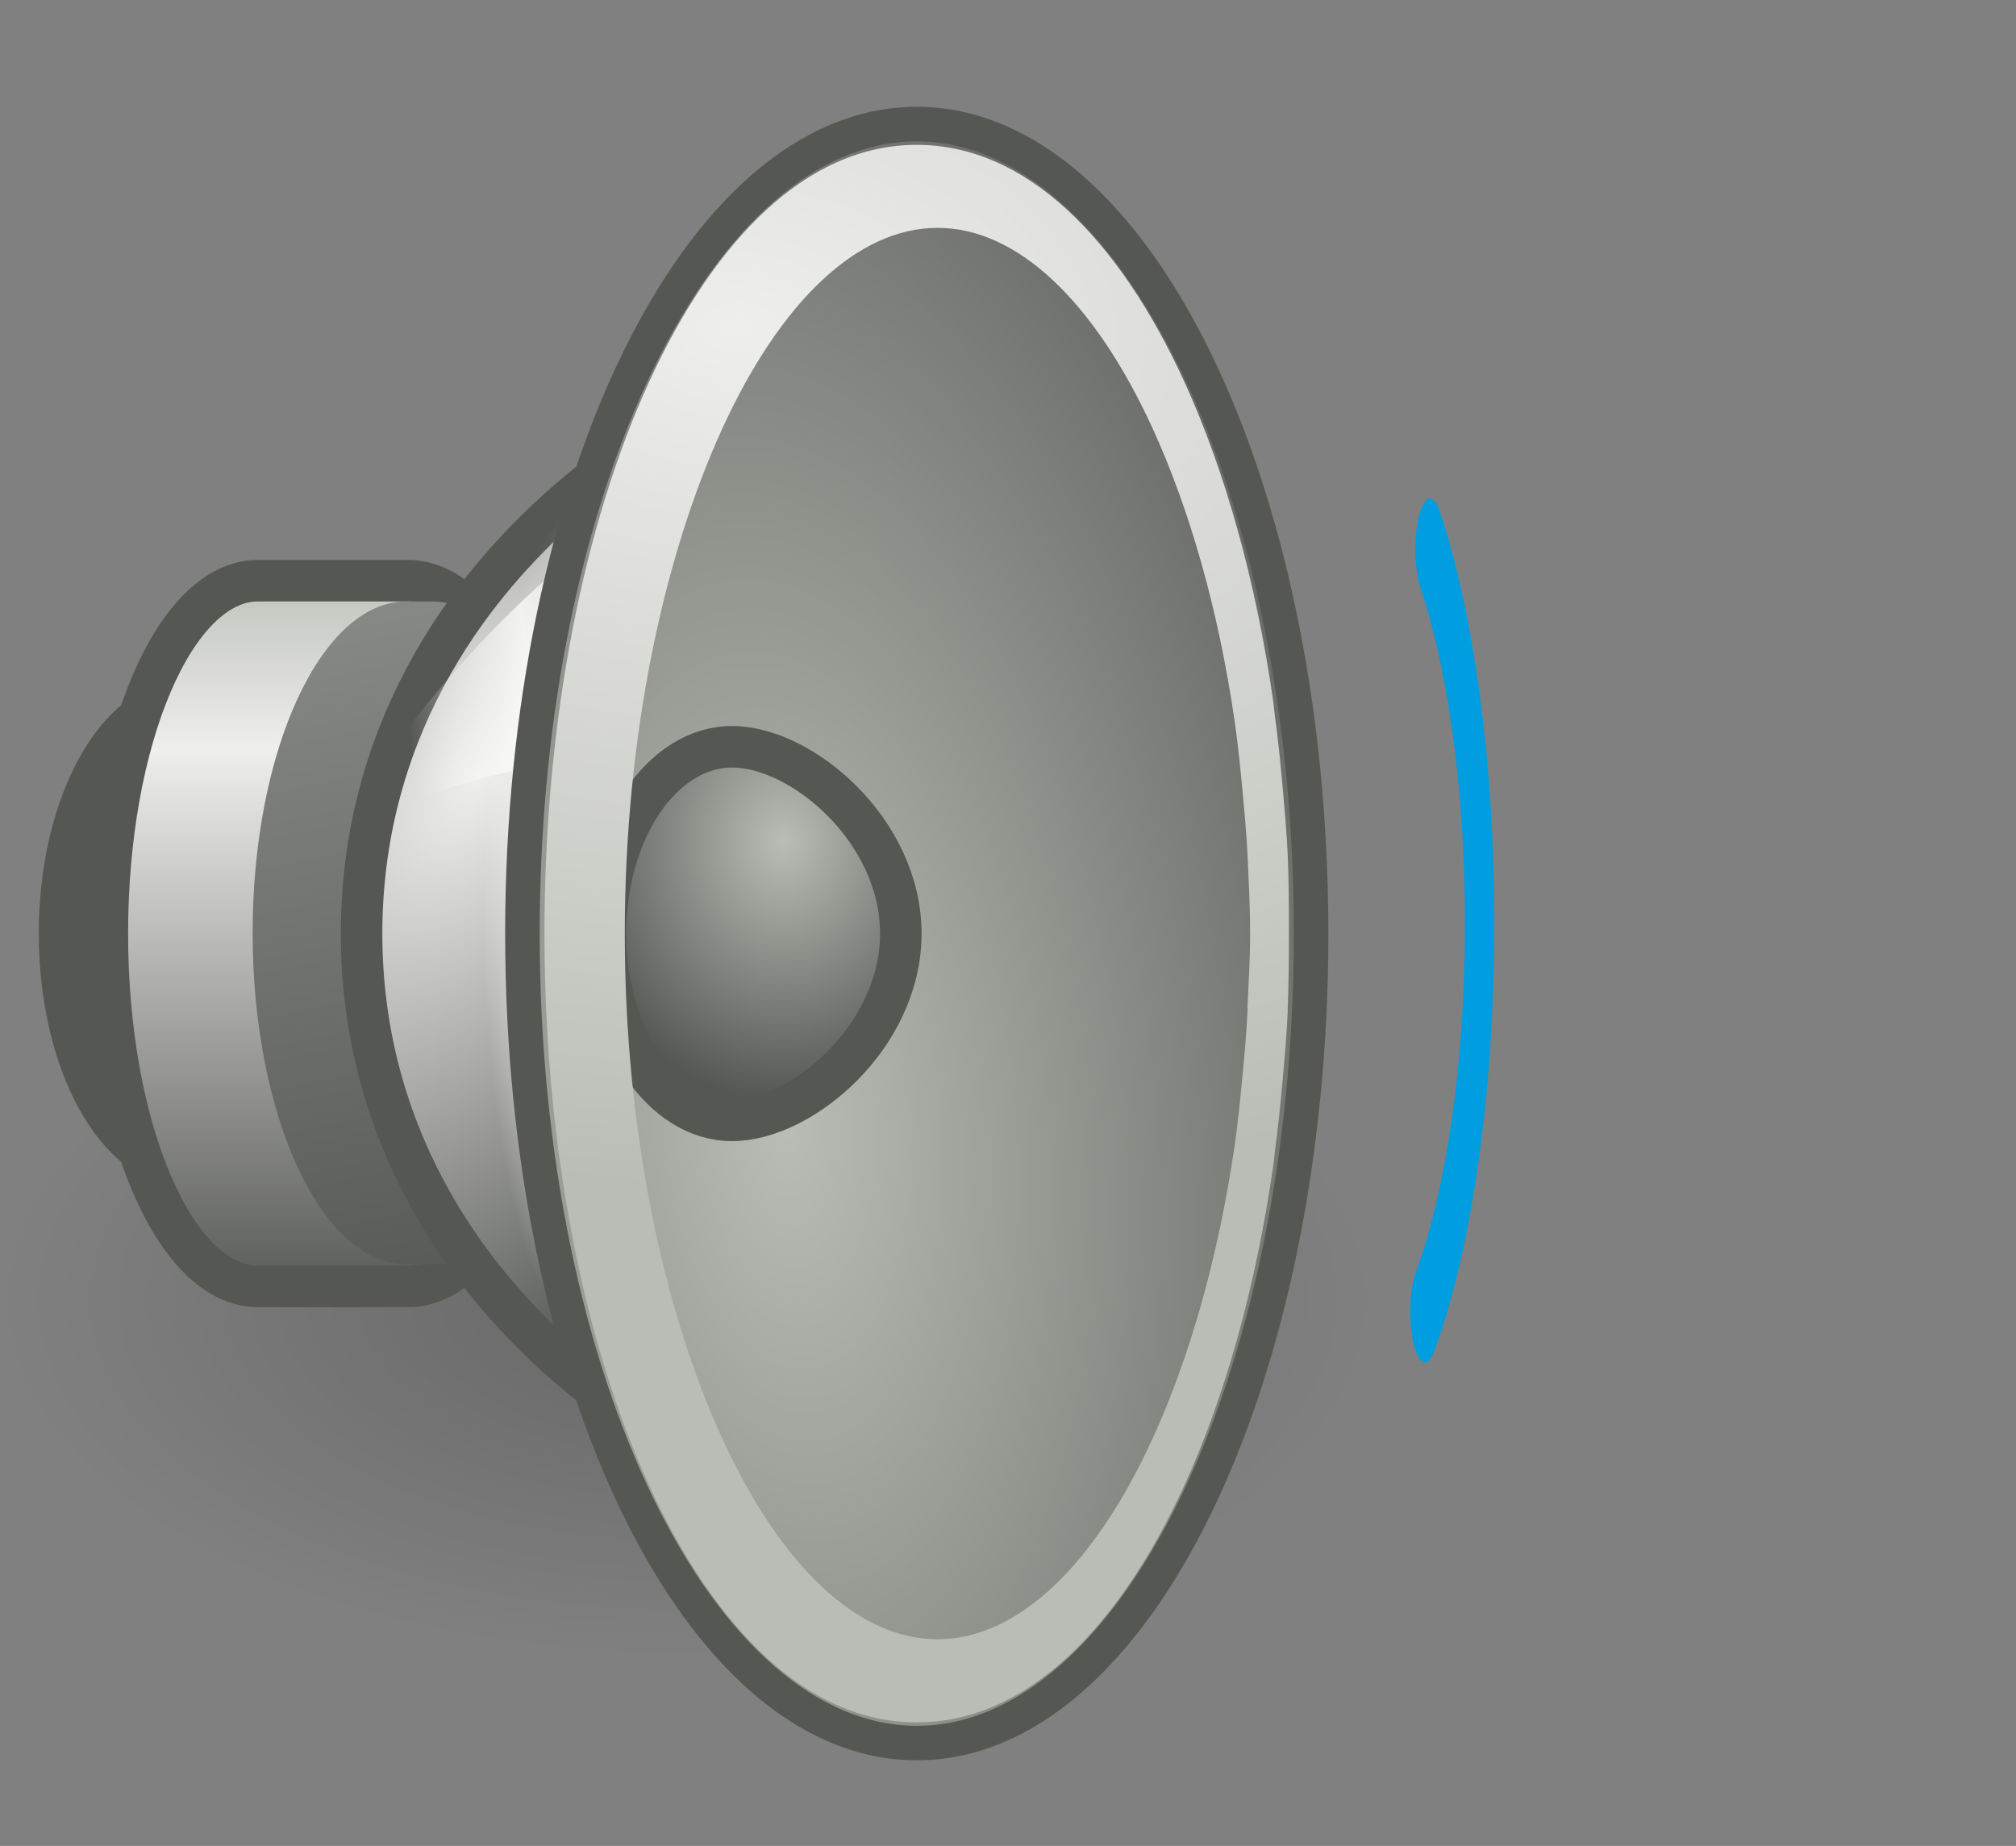 <?xml version="1.0" encoding="utf-8"?>
<!-- Generator: Adobe Illustrator 14.0.0, SVG Export Plug-In . SVG Version: 6.00 Build 43363)  -->
<!DOCTYPE svg PUBLIC "-//W3C//DTD SVG 1.1//EN" "http://www.w3.org/Graphics/SVG/1.1/DTD/svg11.dtd">
<svg version="1.1" id="svg2" xmlns:svg="http://www.w3.org/2000/svg"
	 xmlns="http://www.w3.org/2000/svg" xmlns:xlink="http://www.w3.org/1999/xlink" x="0px" y="0px" width="48.568px"
	 height="44.468px" viewBox="0 0 48.568 44.468" enable-background="new 0 0 48.568 44.468" xml:space="preserve">
<rect x="0" y="0" width="48.568" height="44.468" fill="#808080" stroke="none"/>
<g id="layer3" display="none">
	
		<radialGradient id="path7288_1_" cx="26.048" cy="-431.042" r="6" gradientTransform="matrix(1.915 -0.506 -0.655 -2.477 -352.347 -1032.008)" gradientUnits="userSpaceOnUse">
		<stop  offset="0" style="stop-color:#000000"/>
		<stop  offset="1" style="stop-color:#000000;stop-opacity:0"/>
	</radialGradient>
	<path id="path7288" display="inline" opacity="0.83" fill="url(#path7288_1_)" enable-background="new    " d="M-8.219,10.5
		l-12,12l12,12V10.5z"/>
	<linearGradient id="path2791_1_" gradientUnits="userSpaceOnUse" x1="-210.182" y1="105.189" x2="-211.245" y2="91.371">
		<stop  offset="0" style="stop-color:#FFFFFF"/>
		<stop  offset="1" style="stop-color:#FFFFFF;stop-opacity:0"/>
	</linearGradient>
	<path id="path2791" display="inline" opacity="0.768" fill="none" stroke="url(#path2791_1_)" enable-background="new    " d="
		M-7,10.5l-12,12l12,12V10.5z"/>
	<path id="path21580" display="inline" opacity="0.633" fill="#FCE94F" enable-background="new    " d="M-22.625,9
		c-0.174,0.053-0.306,0.197-0.344,0.375c-0.704,2.579-2.427,3.586-4.688,5.094c-2.261,1.508-4.982,3.474-7.279,7.813
		c-0.067,0.138-0.067,0.299,0,0.438c2.297,4.338,5.021,6.305,7.279,7.813c2.262,1.508,3.984,2.516,4.688,5.094
		c0.079,0.223,0.302,0.357,0.535,0.328c0.231-0.031,0.413-0.221,0.434-0.455v-26c0.005-0.157-0.063-0.308-0.188-0.406
		C-22.311,8.995-22.473,8.96-22.625,9z"/>
	<path id="path21676" display="inline" fill="none" stroke="#000000" d="M-47.5,22.5L-20-8v64L-47.5,22.5z"/>
	
		<radialGradient id="path21678_1_" cx="-103.913" cy="-47.324" r="2.906" gradientTransform="matrix(7.99 0 0 -7.99 776.086 -355.641)" gradientUnits="userSpaceOnUse">
		<stop  offset="0" style="stop-color:#3465A4;stop-opacity:0"/>
		<stop  offset="0.855" style="stop-color:#3465A4;stop-opacity:0"/>
		<stop  offset="1" style="stop-color:#3465A4"/>
	</radialGradient>
	
		<path id="path21678" display="inline" fill="url(#path21678_1_)" stroke="#204A87" stroke-width="0.125" stroke-linecap="round" stroke-linejoin="round" d="
		M-31.5,22.5c0,12.548-10.173,22.723-22.723,22.723S-76.945,35.048-76.945,22.5c0-12.549,10.173-22.723,22.723-22.723
		S-31.5,9.951-31.5,22.5z"/>
	
		<radialGradient id="path21680_1_" cx="-58.2" cy="-113.876" r="2.906" gradientTransform="matrix(5.529 0 0 -5.529 267.551 -607.102)" gradientUnits="userSpaceOnUse">
		<stop  offset="0" style="stop-color:#3465A4;stop-opacity:0"/>
		<stop  offset="0.819" style="stop-color:#3465A4;stop-opacity:0"/>
		<stop  offset="1" style="stop-color:#3465A4"/>
	</radialGradient>
	
		<path id="path21680" display="inline" fill="url(#path21680_1_)" stroke="#204A87" stroke-width="0.181" stroke-linecap="round" stroke-linejoin="round" d="
		M-38.5,22.5c0,8.684-7.039,15.723-15.723,15.723c-8.686,0-15.722-7.039-15.722-15.723s7.037-15.723,15.723-15.723
		C-45.538,6.777-38.5,13.816-38.5,22.5z"/>
	
		<radialGradient id="path21682_1_" cx="33.369" cy="-247.191" r="2.907" gradientTransform="matrix(3.419 0 0 -3.419 -168.31 -822.646)" gradientUnits="userSpaceOnUse">
		<stop  offset="0" style="stop-color:#3465A4;stop-opacity:0"/>
		<stop  offset="0.735" style="stop-color:#3465A4;stop-opacity:0"/>
		<stop  offset="1" style="stop-color:#3465A4"/>
	</radialGradient>
	
		<path id="path21682" display="inline" fill="url(#path21682_1_)" stroke="#204A87" stroke-width="0.292" stroke-linecap="round" stroke-linejoin="round" d="
		M-44.5,22.5c0,5.369-4.353,9.723-9.723,9.723s-9.723-4.354-9.723-9.723c0-5.37,4.353-9.723,9.723-9.723S-44.5,17.13-44.5,22.5z"/>
</g>
<radialGradient id="path16236_1_" cx="317.94" cy="-1403.991" r="10.696" gradientTransform="matrix(1.537 0 0 -0.8 -472.115 -1091.88)" gradientUnits="userSpaceOnUse">
	<stop  offset="0" style="stop-color:#000000"/>
	<stop  offset="1" style="stop-color:#000000;stop-opacity:0"/>
</radialGradient>
<path id="path16236" opacity="0.2" fill="url(#path16236_1_)" enable-background="new    " d="M32.867,31.311
	c0,4.728-7.357,8.558-16.433,8.558C7.358,39.869,0,36.039,0,31.311c0-4.726,7.358-8.556,16.436-8.556
	C25.51,22.755,32.867,26.587,32.867,31.311z"/>
<path id="path5330" fill="#2E3436" stroke="#555753" stroke-width="1.303" stroke-linecap="round" d="M7.586,22.489
	c0,3.037-1.343,5.5-3,5.5c-1.656,0-3-2.464-3-5.5c0-3.038,1.344-5.5,3-5.5C6.243,16.989,7.586,19.451,7.586,22.489z"/>
<linearGradient id="path2766_1_" gradientUnits="userSpaceOnUse" x1="759.395" y1="-1064.894" x2="759.395" y2="-1082.902" gradientTransform="matrix(0.906 0 0 -1 -680.217 -1051.412)">
	<stop  offset="0" style="stop-color:#BABDB6"/>
	<stop  offset="0.253" style="stop-color:#EEEEEC"/>
	<stop  offset="1" style="stop-color:#555753"/>
</linearGradient>
<linearGradient id="path2766_2_" gradientUnits="userSpaceOnUse" x1="-147.37" y1="109.999" x2="-147.37" y2="128.008">
	<stop  offset="0" style="stop-color:#555753"/>
	<stop  offset="1" style="stop-color:#BABDB6"/>
</linearGradient>
<path id="path2766" fill="url(#path2766_1_)" stroke="url(#path2766_2_)" stroke-linecap="round" d="M6.211,13.989
	c-2.001,0-3.625,3.808-3.625,8.5c0,4.692,1.624,8.5,3.625,8.5h3.625c2.001,0,3.625-3.81,3.625-8.5c0-4.691-1.624-8.5-3.625-8.5
	H6.211z"/>
<linearGradient id="path5556_1_" gradientUnits="userSpaceOnUse" x1="-223.587" y1="108.439" x2="-223.587" y2="84.116">
	<stop  offset="0" style="stop-color:#FFFFFF"/>
	<stop  offset="1" style="stop-color:#FFFFFF;stop-opacity:0"/>
</linearGradient>
<path id="path5556" opacity="0.6" fill="none" stroke="url(#path5556_1_)" stroke-width="1.058" stroke-linecap="round" enable-background="new    " d="
	M6.267,14.989c-0.472,0-1.133,0.546-1.704,1.906c-0.573,1.36-0.979,3.376-0.979,5.593c0,2.219,0.405,4.233,0.979,5.594
	c0.572,1.361,1.231,1.906,1.703,1.906h3.573c0.472,0,1.133-0.545,1.704-1.906c0.573-1.358,0.979-3.375,0.979-5.594
	c0-2.217-0.405-4.232-0.979-5.593c-0.571-1.361-1.231-1.906-1.704-1.906H6.267z"/>
<linearGradient id="path6556_1_" gradientUnits="userSpaceOnUse" x1="674.978" y1="-1100.215" x2="671.41" y2="-1082.653" gradientTransform="matrix(1 0 0 -1 -662.981 -1068.412)">
	<stop  offset="0" style="stop-color:#555753"/>
	<stop  offset="1" style="stop-color:#888A85"/>
</linearGradient>
<path id="path6556" fill="url(#path6556_1_)" d="M9.783,14.489c-2.041,0-3.697,3.577-3.697,7.984s1.656,7.983,3.697,7.983h0.638
	c2.041,0,3.697-3.576,3.697-7.983s-1.657-7.984-3.698-7.984H9.783z"/>
<radialGradient id="path1871_1_" cx="1347.118" cy="-213.588" r="12.501" gradientTransform="matrix(0.713 0.522 0.928 -1.179 -750.769 -936.241)" gradientUnits="userSpaceOnUse">
	<stop  offset="0" style="stop-color:#EEEEEC"/>
	<stop  offset="1" style="stop-color:#61635F"/>
</radialGradient>
<linearGradient id="path1871_2_" gradientUnits="userSpaceOnUse" x1="-219.682" y1="90.953" x2="-222.789" y2="111.936">
	<stop  offset="0" style="stop-color:#555753"/>
	<stop  offset="1" style="stop-color:#BABDB6"/>
</linearGradient>
<path id="path1871" fill="url(#path1871_1_)" stroke="url(#path1871_2_)" stroke-linecap="round" d="M8.711,22.489
	c0,9.227,9.188,14.5,14.875,14.5c3.938,0,7-6.496,7-14.5c0-8.003-3.063-14.5-7-14.5C17.898,7.989,8.711,13.262,8.711,22.489z"/>
<radialGradient id="path6649_1_" cx="-2753.223" cy="1023.547" r="7.756" gradientTransform="matrix(-0.322 0 0 1.287 -872.387 -1295.225)" gradientUnits="userSpaceOnUse">
	<stop  offset="0" style="stop-color:#FFFFFF"/>
	<stop  offset="1" style="stop-color:#FFFFFF;stop-opacity:0"/>
</radialGradient>
<path id="path6649" fill="url(#path6649_1_)" d="M31.586,22.489c0,9.389-4.589,17-10.25,17s-10.25-7.611-10.25-17s4.589-17,10.25-17
	S31.586,13.1,31.586,22.489z"/>
<linearGradient id="path6639_1_" gradientUnits="userSpaceOnUse" x1="1023.084" y1="-1086.652" x2="1014.295" y2="-1088.069" gradientTransform="matrix(0.667 0 0 -1 -666.786 -1071.412)">
	<stop  offset="0" style="stop-color:#FFFFFF;stop-opacity:0"/>
	<stop  offset="0.5" style="stop-color:#FFFFFF"/>
	<stop  offset="1" style="stop-color:#FFFFFF;stop-opacity:0"/>
</linearGradient>
<path id="path6639" opacity="0.734" fill="url(#path6639_1_)" enable-background="new    " d="M16.086,11.864
	c-2.583,1.395-5.458,4.196-8,8.125c2.7-1.126,5.491-1.96,8-1.75V11.864z"/>
<linearGradient id="path6567_1_" gradientUnits="userSpaceOnUse" x1="-215.234" y1="114.74" x2="-215.234" y2="76.503">
	<stop  offset="0" style="stop-color:#FFFFFF"/>
	<stop  offset="1" style="stop-color:#FFFFFF;stop-opacity:0"/>
</linearGradient>
<path id="path6567" opacity="0.586" fill="none" stroke="url(#path6567_1_)" stroke-width="1.127" stroke-linecap="round" enable-background="new    " d="
	M23.544,8.989c-2.524,0-6.075,1.249-8.893,3.565c-2.818,2.317-4.94,5.644-4.94,9.935c0,4.291,2.122,7.617,4.94,9.936
	c2.816,2.318,6.367,3.564,8.893,3.564c1.432,0,2.92-1.259,4.095-3.701c1.174-2.445,1.947-5.941,1.947-9.799
	c0-3.858-0.773-7.354-1.945-9.797C26.465,10.246,24.975,8.989,23.544,8.989z"/>
<radialGradient id="path1873_1_" cx="125.76" cy="-201.812" r="8.188" gradientTransform="matrix(2.126 -0.2 -0.402 -4.259 -329.579 -807.43)" gradientUnits="userSpaceOnUse">
	<stop  offset="0" style="stop-color:#BABDB6"/>
	<stop  offset="1" style="stop-color:#555753"/>
</radialGradient>
<linearGradient id="path1873_2_" gradientUnits="userSpaceOnUse" x1="-194.001" y1="78.949" x2="-194.001" y2="123.691">
	<stop  offset="0" style="stop-color:#555753"/>
	<stop  offset="1" style="stop-color:#D3D7CF"/>
</linearGradient>
<path id="path1873" fill="url(#path1873_1_)" stroke="url(#path1873_2_)" stroke-width="0.832" stroke-linecap="round" d="
	M31.586,22.489c0,10.77-4.254,19.5-9.5,19.5c-5.247,0-9.5-8.73-9.5-19.5c0-10.771,4.253-19.5,9.5-19.5
	C27.332,2.989,31.586,11.719,31.586,22.489z"/>
<radialGradient id="path3672_1_" cx="420.073" cy="-660.87" r="4" gradientTransform="matrix(1.309 0 0 -1.56 -531.002 -1010.693)" gradientUnits="userSpaceOnUse">
	<stop  offset="0" style="stop-color:#BABDB6"/>
	<stop  offset="1" style="stop-color:#555753"/>
</radialGradient>
<path id="path3672" fill="url(#path3672_1_)" stroke="#555753" stroke-linecap="round" d="M21.702,22.489
	c0,2.484-2.383,4.5-4.065,4.5c-1.684,0-3.051-2.017-3.051-4.5c0-2.483,1.366-4.5,3.051-4.5
	C19.32,17.989,21.702,20.005,21.702,22.489z"/>
<radialGradient id="path6605_1_" cx="9.067" cy="543.721" r="8.229" gradientTransform="matrix(3.987 0.117 0 2.53 -18.358 -1368.785)" gradientUnits="userSpaceOnUse">
	<stop  offset="0" style="stop-color:#EEEEEC"/>
	<stop  offset="1" style="stop-color:#BABDB6"/>
</radialGradient>
<path id="path6605" fill="url(#path6605_1_)" d="M22.086,3.489c-2.632,0-4.856,2.25-6.438,5.688
	c-1.581,3.438-2.531,8.142-2.531,13.313s0.952,9.875,2.531,13.313s3.806,5.688,6.438,5.688c2.633,0,4.857-2.25,6.438-5.689
	c0.985-2.147,1.735-4.811,2.155-7.75c0.015-0.094,0.02-0.188,0.03-0.28c0.076-0.565,0.138-1.131,0.188-1.72
	c0.051-0.547,0.098-1.094,0.125-1.655c0.002-0.03-0.002-0.063,0-0.095c0.025-0.596,0.03-1.2,0.03-1.813
	c0-0.646-0.002-1.281-0.03-1.907c-0.025-0.557-0.077-1.115-0.125-1.656c-0.052-0.587-0.111-1.152-0.188-1.719
	c-0.014-0.095-0.018-0.187-0.03-0.281c-0.42-2.939-1.17-5.602-2.155-7.75C26.943,5.739,24.719,3.489,22.086,3.489z M22.586,5.489
	c1.922,0,3.78,1.766,5.188,4.844c0.879,1.924,1.576,4.335,1.969,7.031c0.078,0.539,0.134,1.095,0.188,1.656
	c0.047,0.525,0.1,1.053,0.125,1.594c0.028,0.621,0.061,1.236,0.061,1.875c0,0.596-0.035,1.17-0.063,1.75
	c-0.003,0.04,0.003,0.084,0,0.125c-0.026,0.536-0.074,1.073-0.125,1.594c-0.055,0.562-0.108,1.117-0.188,1.656
	c-0.393,2.694-1.09,5.106-1.969,7.03c-1.406,3.078-3.266,4.845-5.188,4.845s-3.778-1.767-5.188-4.845s-2.344-7.39-2.344-12.156
	c0-4.766,0.938-9.078,2.345-12.156C18.806,7.255,20.664,5.489,22.586,5.489z"/>
<linearGradient id="path6615_1_" gradientUnits="userSpaceOnUse" x1="-204.194" y1="111.841" x2="-197.54" y2="97.646">
	<stop  offset="0" style="stop-color:#000000"/>
	<stop  offset="1" style="stop-color:#000000;stop-opacity:0"/>
</linearGradient>
<path id="path6615" opacity="0.366" fill="none" stroke="url(#path6615_1_)" stroke-width="1.054" stroke-linecap="round" enable-background="new    " d="
	M29.586,22.489c0,9.113-3.134,16.5-7,16.5c-3.865,0-7-7.388-7-16.5c0-9.112,3.135-16.5,7-16.5
	C26.452,5.989,29.586,13.376,29.586,22.489z"/>
<linearGradient id="path6698_1_" gradientUnits="userSpaceOnUse" x1="-209.932" y1="98.412" x2="-198.877" y2="98.3">
	<stop  offset="0" style="stop-color:#FFFFFF"/>
	<stop  offset="1" style="stop-color:#FFFFFF;stop-opacity:0"/>
</linearGradient>
<path id="path6698" opacity="0.655" fill="none" stroke="url(#path6698_1_)" stroke-width="0.903" stroke-linecap="round" enable-background="new    " d="
	M30.586,22.489c0,10.217-3.806,18.5-8.5,18.5c-4.692,0-8.5-8.283-8.5-18.5c0-10.216,3.808-18.5,8.5-18.5
	C26.78,3.989,30.586,12.272,30.586,22.489z"/>
<g id="g28807" transform="matrix(0.354,0,0,1.224,13.436,-3.801)">
	<path id="path27920" fill="none" stroke="#009EE0" stroke-width="2" stroke-linecap="round" stroke-linejoin="round" d="
		M59.023,28.922c2.271-1.78,3.718-4.55,3.718-7.656c0-2.939-1.309-5.56-3.373-7.344"/>
</g>
</svg>
